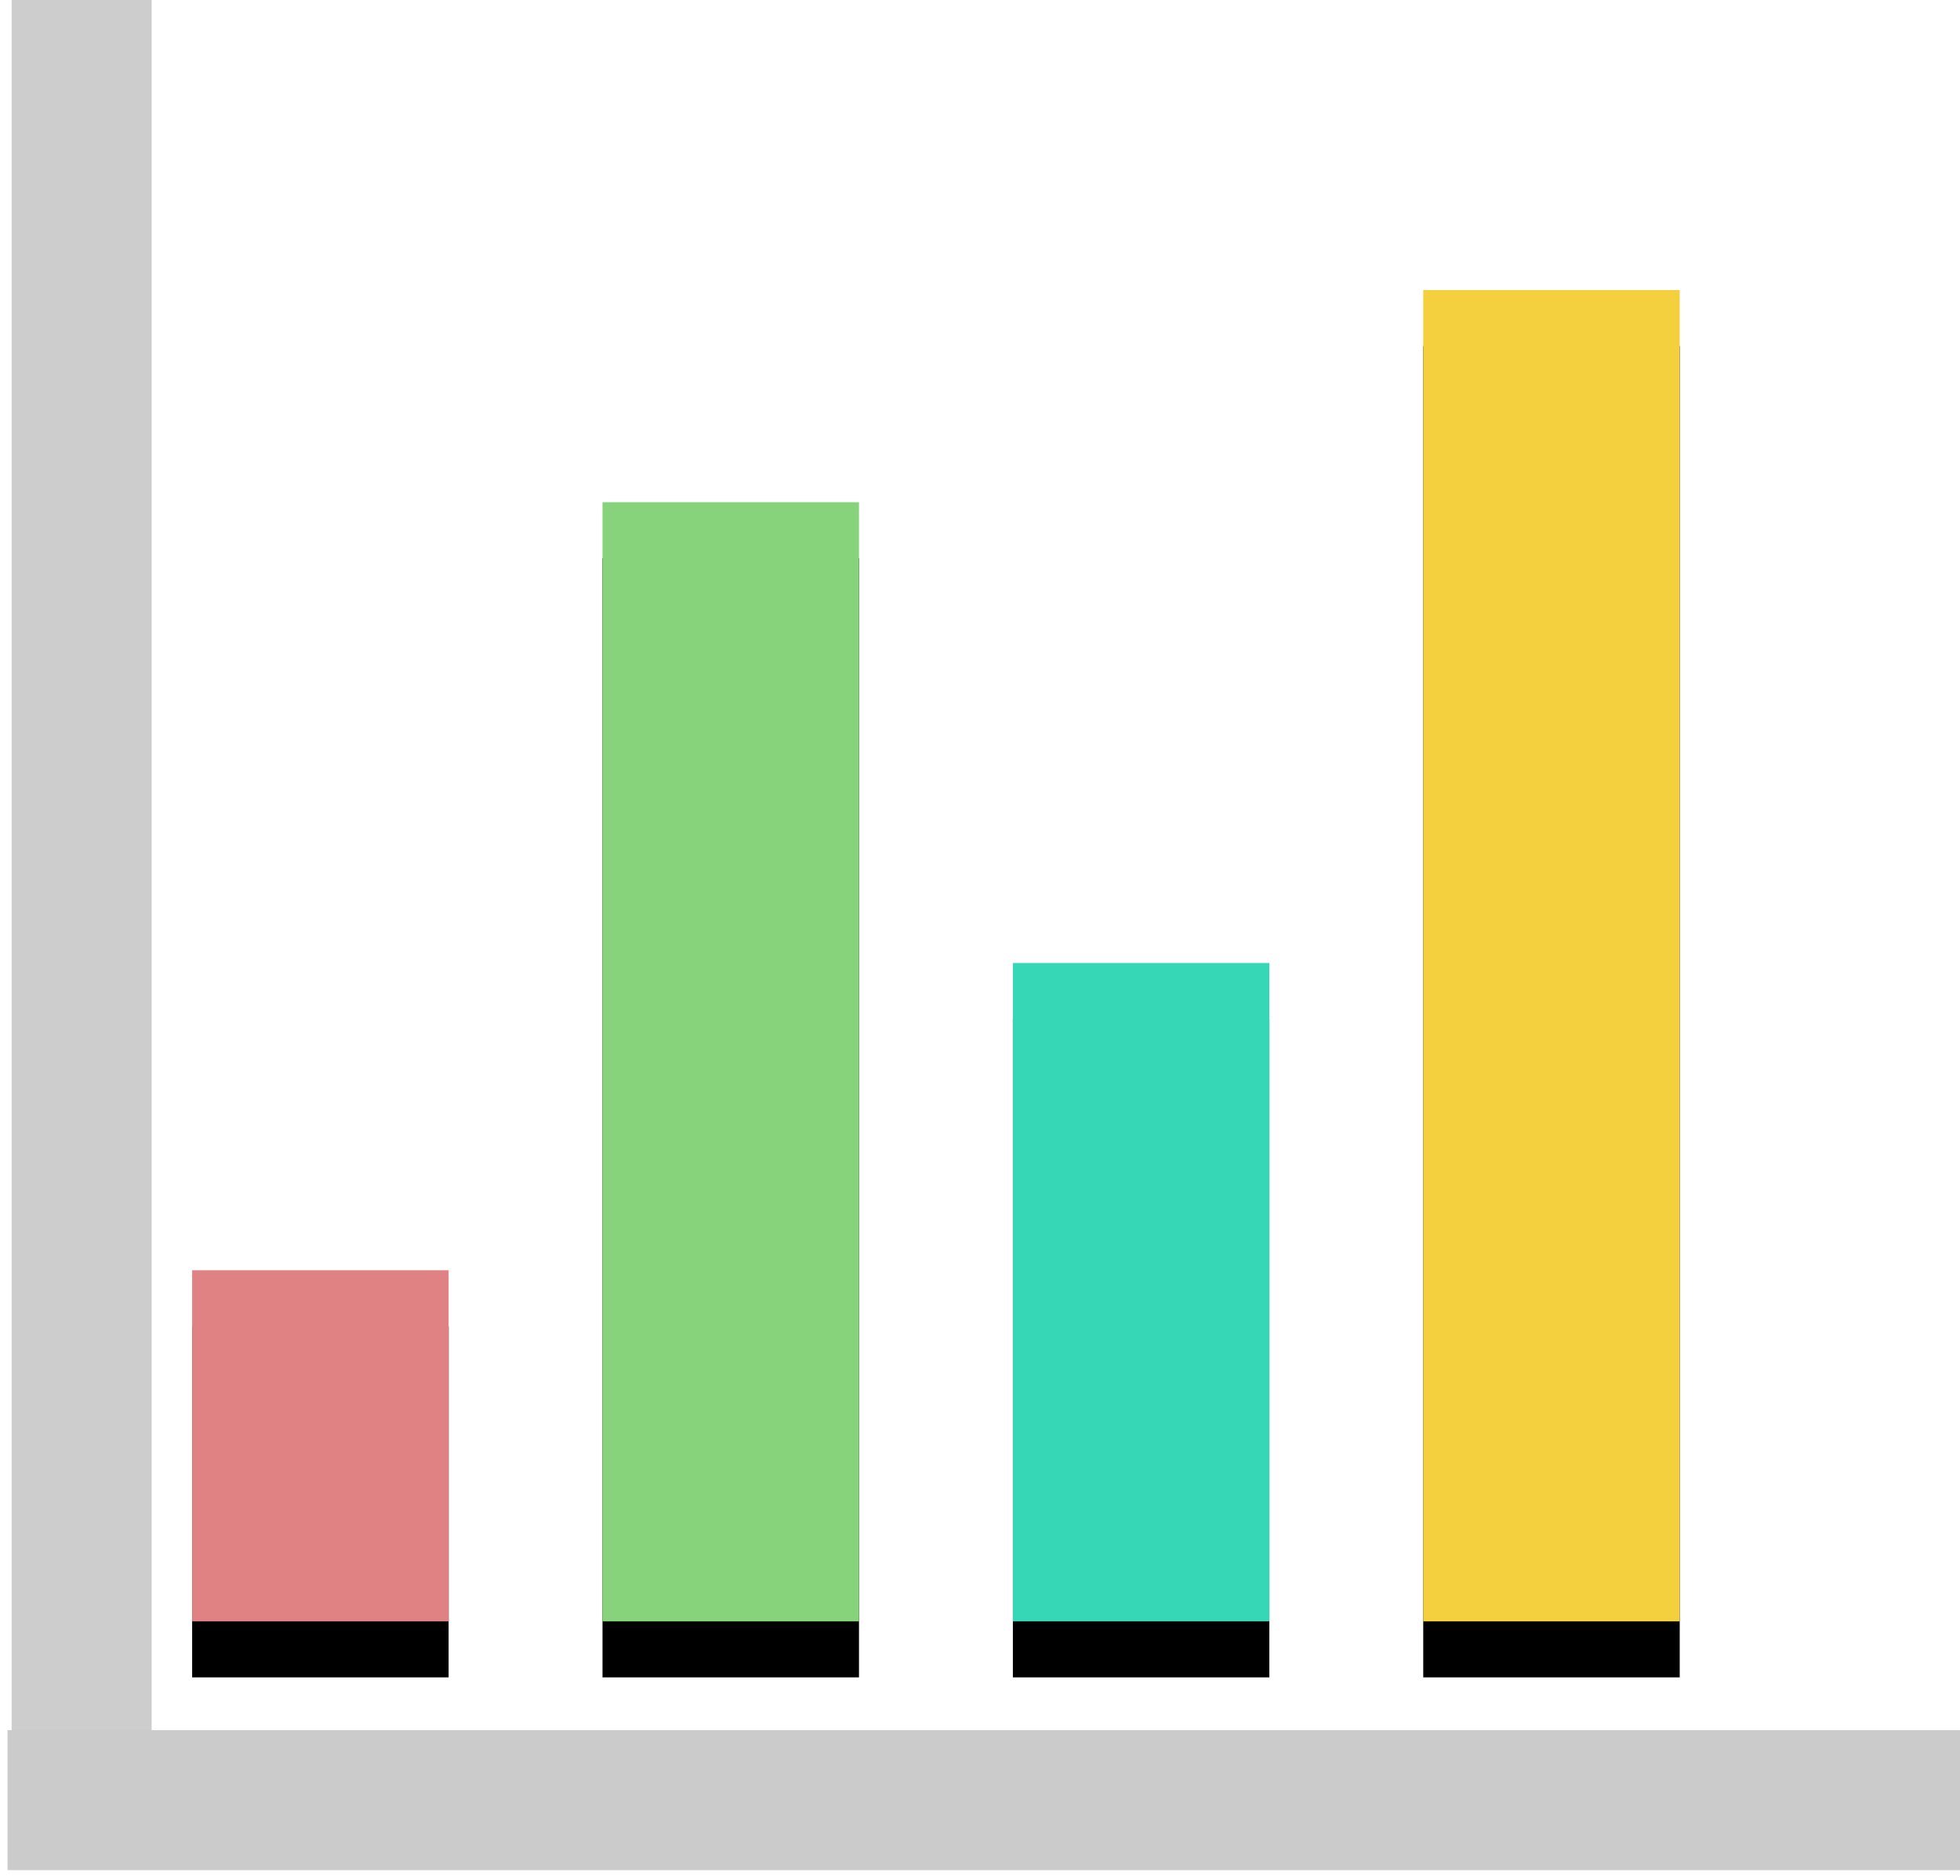 <?xml version="1.0" encoding="UTF-8" standalone="no"?>
<svg width="70px" height="67px" viewBox="0 0 70 67" version="1.1" xmlns="http://www.w3.org/2000/svg" xmlns:xlink="http://www.w3.org/1999/xlink">
    <!-- Generator: Sketch 40.3 (33839) - http://www.bohemiancoding.com/sketch -->
    <title>stats</title>
    <desc>Created with Sketch.</desc>
    <defs>
        <rect id="path-1" x="0" y="35.009" width="9.16" height="12.541"></rect>
        <filter x="-50%" y="-50%" width="200%" height="200%" filterUnits="objectBoundingBox" id="filter-2">
            <feOffset dx="0" dy="2" in="SourceAlpha" result="shadowOffsetOuter1"></feOffset>
            <feGaussianBlur stdDeviation="2" in="shadowOffsetOuter1" result="shadowBlurOuter1"></feGaussianBlur>
            <feColorMatrix values="0 0 0 0 0   0 0 0 0 0   0 0 0 0 0  0 0 0 0.5 0" type="matrix" in="shadowBlurOuter1"></feColorMatrix>
        </filter>
        <rect id="path-3" x="43.968" y="0" width="9.16" height="47.55"></rect>
        <filter x="-50%" y="-50%" width="200%" height="200%" filterUnits="objectBoundingBox" id="filter-4">
            <feOffset dx="0" dy="2" in="SourceAlpha" result="shadowOffsetOuter1"></feOffset>
            <feGaussianBlur stdDeviation="2" in="shadowOffsetOuter1" result="shadowBlurOuter1"></feGaussianBlur>
            <feColorMatrix values="0 0 0 0 0   0 0 0 0 0   0 0 0 0 0  0 0 0 0.5 0" type="matrix" in="shadowBlurOuter1"></feColorMatrix>
        </filter>
        <rect id="path-5" x="29.312" y="24.036" width="9.16" height="23.514"></rect>
        <filter x="-50%" y="-50%" width="200%" height="200%" filterUnits="objectBoundingBox" id="filter-6">
            <feOffset dx="0" dy="2" in="SourceAlpha" result="shadowOffsetOuter1"></feOffset>
            <feGaussianBlur stdDeviation="2" in="shadowOffsetOuter1" result="shadowBlurOuter1"></feGaussianBlur>
            <feColorMatrix values="0 0 0 0 0   0 0 0 0 0   0 0 0 0 0  0 0 0 0.5 0" type="matrix" in="shadowBlurOuter1"></feColorMatrix>
        </filter>
        <rect id="path-7" x="14.656" y="7.577" width="9.16" height="39.973"></rect>
        <filter x="-50%" y="-50%" width="200%" height="200%" filterUnits="objectBoundingBox" id="filter-8">
            <feOffset dx="0" dy="2" in="SourceAlpha" result="shadowOffsetOuter1"></feOffset>
            <feGaussianBlur stdDeviation="2" in="shadowOffsetOuter1" result="shadowBlurOuter1"></feGaussianBlur>
            <feColorMatrix values="0 0 0 0 0   0 0 0 0 0   0 0 0 0 0  0 0 0 0.5 0" type="matrix" in="shadowBlurOuter1"></feColorMatrix>
        </filter>
    </defs>
    <g id="KING-OF-CRAFTS" stroke="none" stroke-width="1" fill="none" fill-rule="evenodd">
        <g id="Desktop-HD-Copy-41" transform="translate(-119, -510)">
            <g id="stats" transform="translate(120, 512)">
                <g id="line" stroke-width="5" stroke-linecap="square" opacity="0.5">
                    <path d="M1.916,0.5 L1.916,62.086" id="Line" stroke="#9B9B9B"></path>
                    <path d="M34.466,30.26 L34.466,94.991" id="Line-Copy" stroke="#979797" transform="translate(34.05, 62.71) scale(-1, 1) rotate(-90) translate(-34.05, -62.71) "></path>
                </g>
                <g id="bar" transform="translate(5.862, 8.36)">
                    <g id="Rectangle-35">
                        <use fill="black" fill-opacity="1" filter="url(#filter-2)" xlink:href="#path-1"></use>
                        <use fill="#E08283" fill-rule="evenodd" xlink:href="#path-1"></use>
                    </g>
                    <g id="Rectangle-35-Copy">
                        <use fill="black" fill-opacity="1" filter="url(#filter-4)" xlink:href="#path-3"></use>
                        <use fill="#F4D03F" fill-rule="evenodd" xlink:href="#path-3"></use>
                    </g>
                    <g id="Rectangle-35-Copy-2">
                        <use fill="black" fill-opacity="1" filter="url(#filter-6)" xlink:href="#path-5"></use>
                        <use fill="#36D7B7" fill-rule="evenodd" xlink:href="#path-5"></use>
                    </g>
                    <g id="Rectangle-35-Copy-3">
                        <use fill="black" fill-opacity="1" filter="url(#filter-8)" xlink:href="#path-7"></use>
                        <use fill="#87D37C" fill-rule="evenodd" xlink:href="#path-7"></use>
                    </g>
                </g>
            </g>
        </g>
    </g>
</svg>